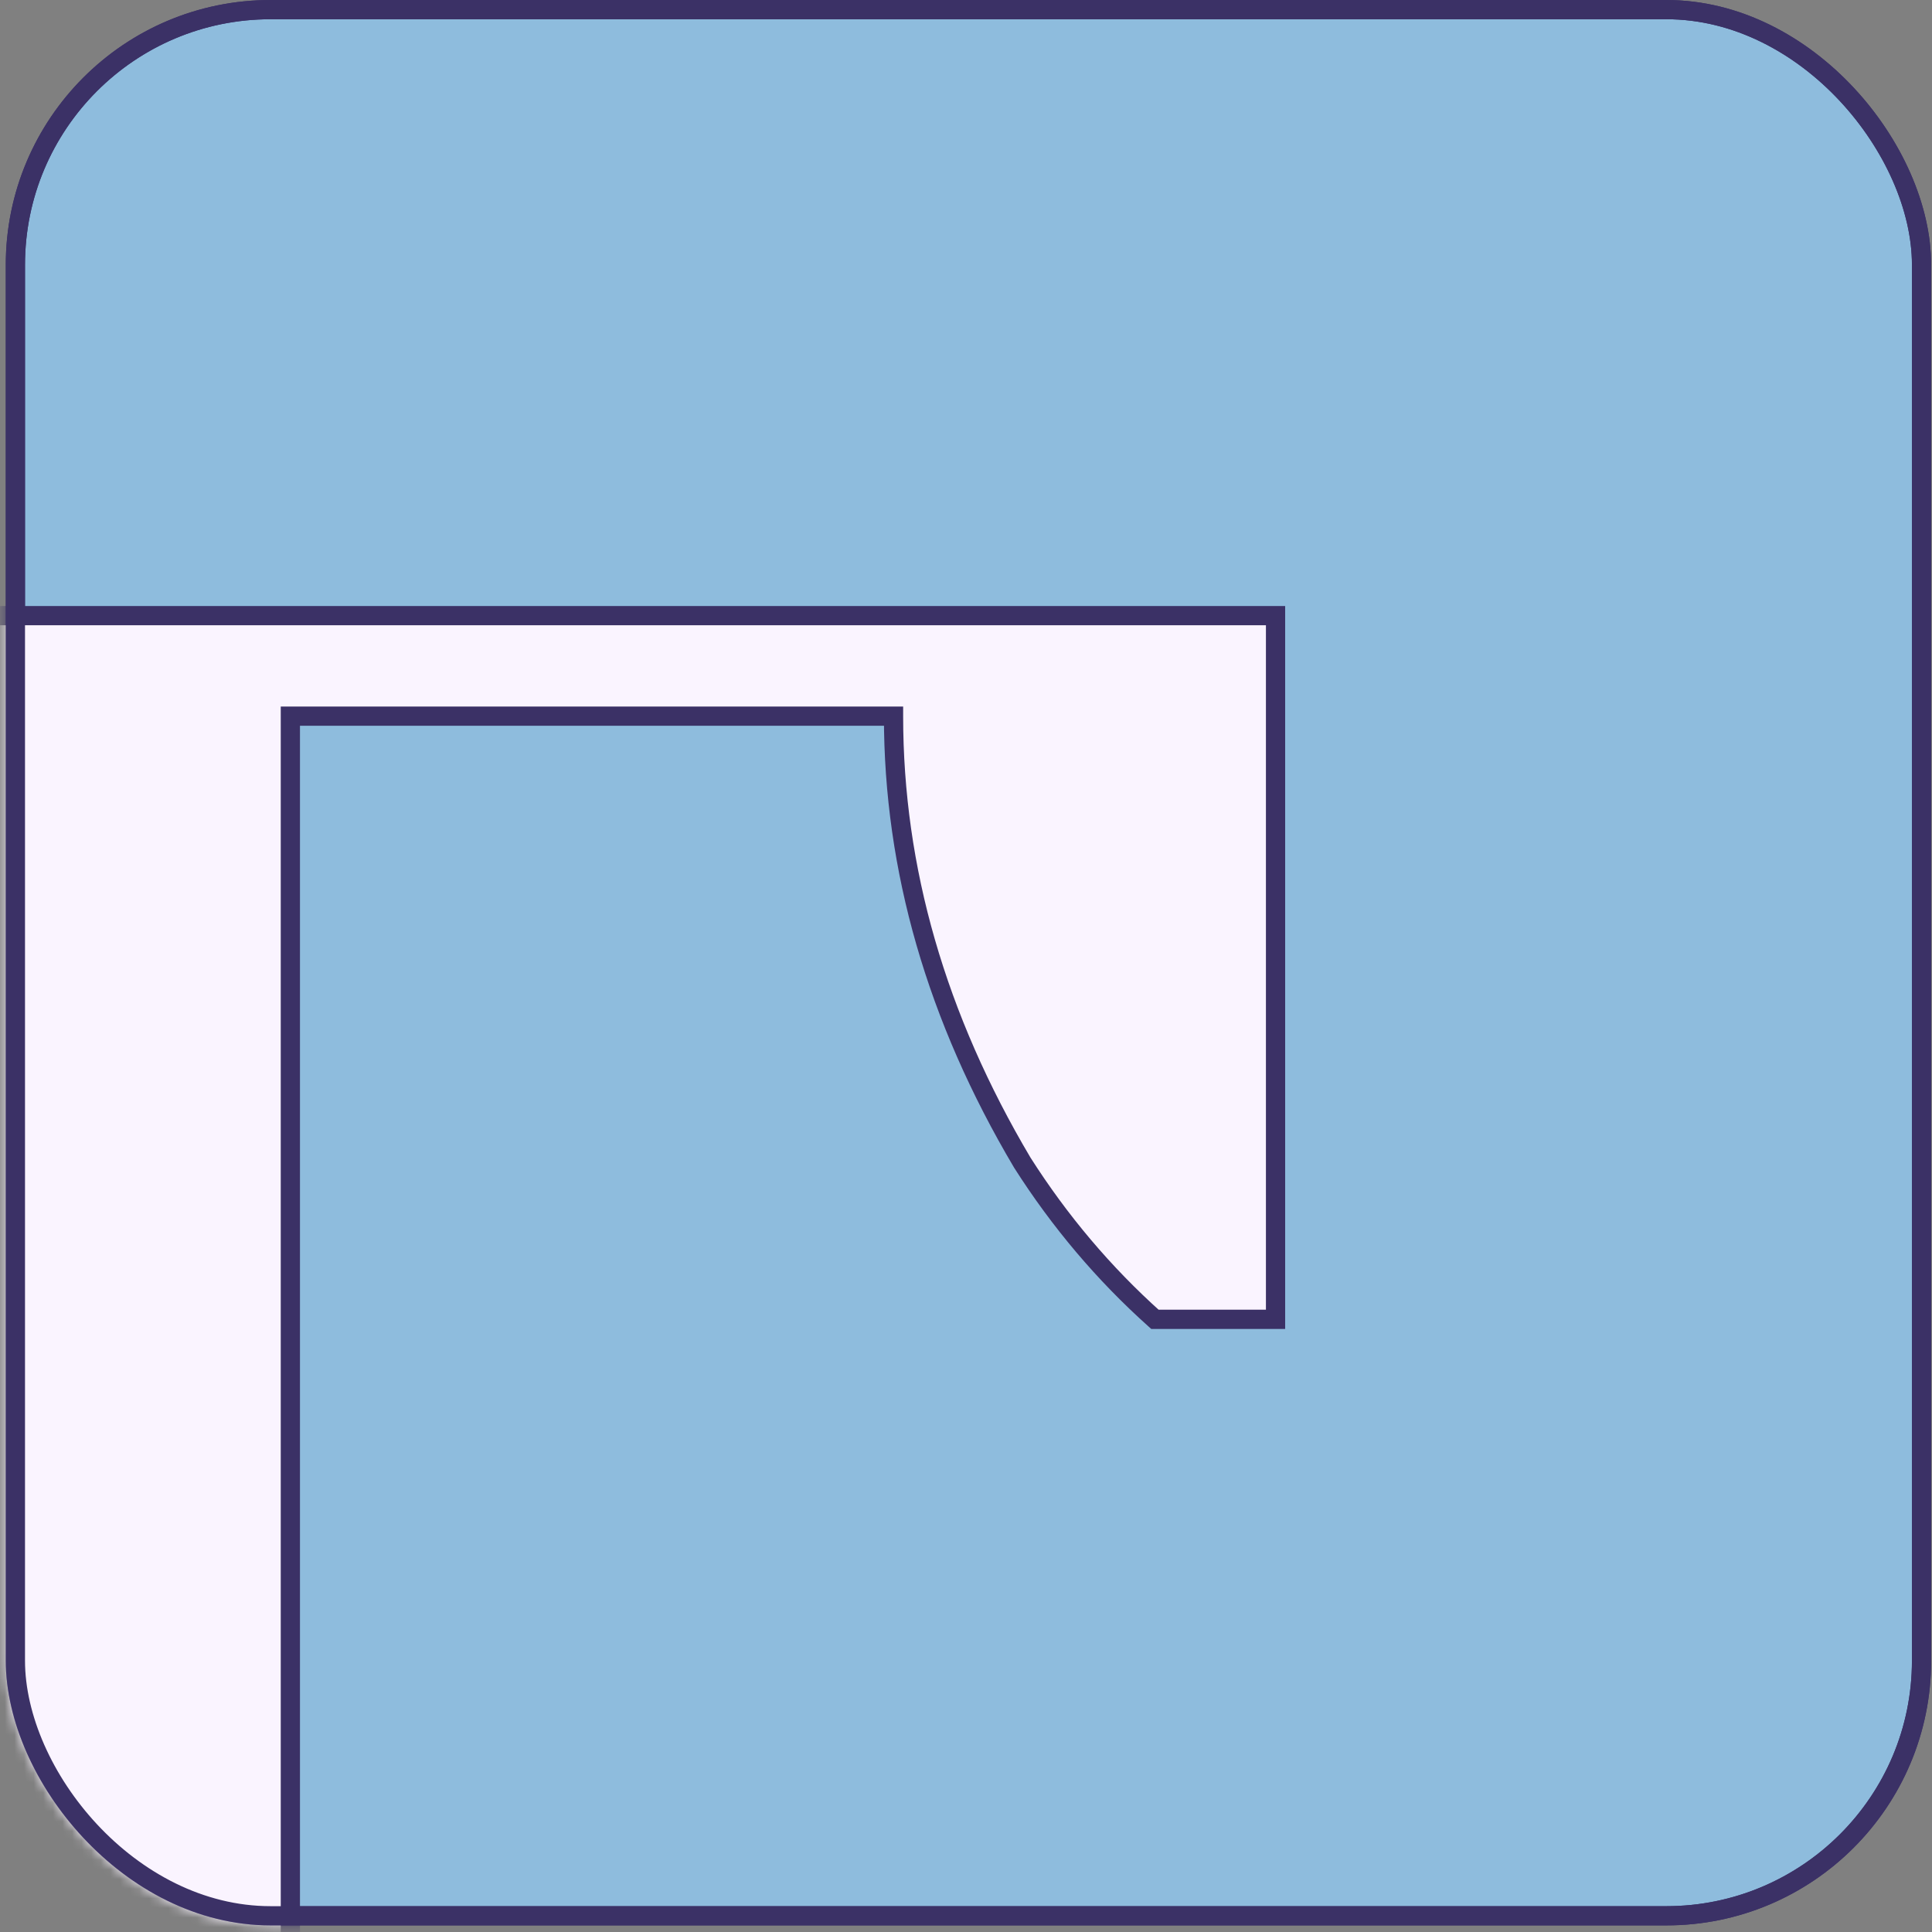 <svg width="201" height="201" viewBox="0 0 201 201" fill="none" xmlns="http://www.w3.org/2000/svg">
<rect x="0" y="0" width="201" height="201" fill="#808080" stroke="none"/>
<rect x="1.601" y="1.001" width="198.312" height="198.312" rx="26.554" fill="#8EBCDD" stroke="#3B3166" stroke-width="2"/>
<mask id="mask0_67_424" style="mask-type:alpha" maskUnits="userSpaceOnUse" x="0" y="0" width="201" height="201">
<rect x="0.6" width="200.312" height="200.312" rx="27.554" fill="white"/>
</mask>
<g mask="url(#mask0_67_424)">
<path d="M-61.829 266.947L-36.728 260.672V76.598L-61.829 70.323V64.048H132.704V137.259H120.153C114.854 132.518 110.252 127.079 106.348 120.943C97.423 105.883 92.961 90.404 92.961 74.507H30.208V260.672L55.309 266.947V273.223H-61.829V266.947Z" fill="#FAF4FF"/>
<path d="M-61.829 266.947L-62.071 265.977L-62.829 266.167V266.947H-61.829ZM-36.728 260.672L-36.485 261.642L-35.728 261.453V260.672H-36.728ZM-36.728 76.598H-35.728V75.817L-36.485 75.628L-36.728 76.598ZM-61.829 70.323H-62.829V71.104L-62.071 71.293L-61.829 70.323ZM-61.829 64.048V63.048H-62.829V64.048H-61.829ZM132.704 64.048H133.704V63.048H132.704V64.048ZM132.704 137.259V138.259H133.704V137.259H132.704ZM120.153 137.259L119.487 138.004L119.771 138.259H120.153V137.259ZM106.348 120.943L105.488 121.453L105.496 121.467L105.504 121.48L106.348 120.943ZM92.961 74.507H93.961V73.507H92.961V74.507ZM30.208 74.507V73.507H29.208V74.507H30.208ZM30.208 260.672H29.208V261.453L29.966 261.642L30.208 260.672ZM55.309 266.947H56.309V266.167L55.552 265.977L55.309 266.947ZM55.309 273.223V274.223H56.309V273.223H55.309ZM-61.829 273.223H-62.829V274.223H-61.829V273.223ZM-61.586 267.918L-36.485 261.642L-36.97 259.702L-62.071 265.977L-61.586 267.918ZM-35.728 260.672V76.598H-37.728V260.672H-35.728ZM-36.485 75.628L-61.586 69.353L-62.071 71.293L-36.97 77.568L-36.485 75.628ZM-60.829 70.323V64.048H-62.829V70.323H-60.829ZM-61.829 65.048H132.704V63.048H-61.829V65.048ZM131.704 64.048V137.259H133.704V64.048H131.704ZM132.704 136.259H120.153V138.259H132.704V136.259ZM120.82 136.514C115.591 131.835 111.048 126.467 107.191 120.406L105.504 121.48C109.457 127.691 114.118 133.2 119.487 138.004L120.82 136.514ZM107.208 120.433C98.365 105.511 93.961 90.207 93.961 74.507H91.961C91.961 90.601 96.481 106.254 105.488 121.453L107.208 120.433ZM92.961 73.507H30.208V75.507H92.961V73.507ZM29.208 74.507V260.672H31.208V74.507H29.208ZM29.966 261.642L55.067 267.918L55.552 265.977L30.451 259.702L29.966 261.642ZM54.309 266.947V273.223H56.309V266.947H54.309ZM55.309 272.223H-61.829V274.223H55.309V272.223ZM-60.829 273.223V266.947H-62.829V273.223H-60.829Z" fill="#3B3166"/>
</g>
<rect x="1.601" y="1.001" width="198.312" height="198.312" rx="26.554" stroke="#3B3166" stroke-width="2"/>
</svg>
